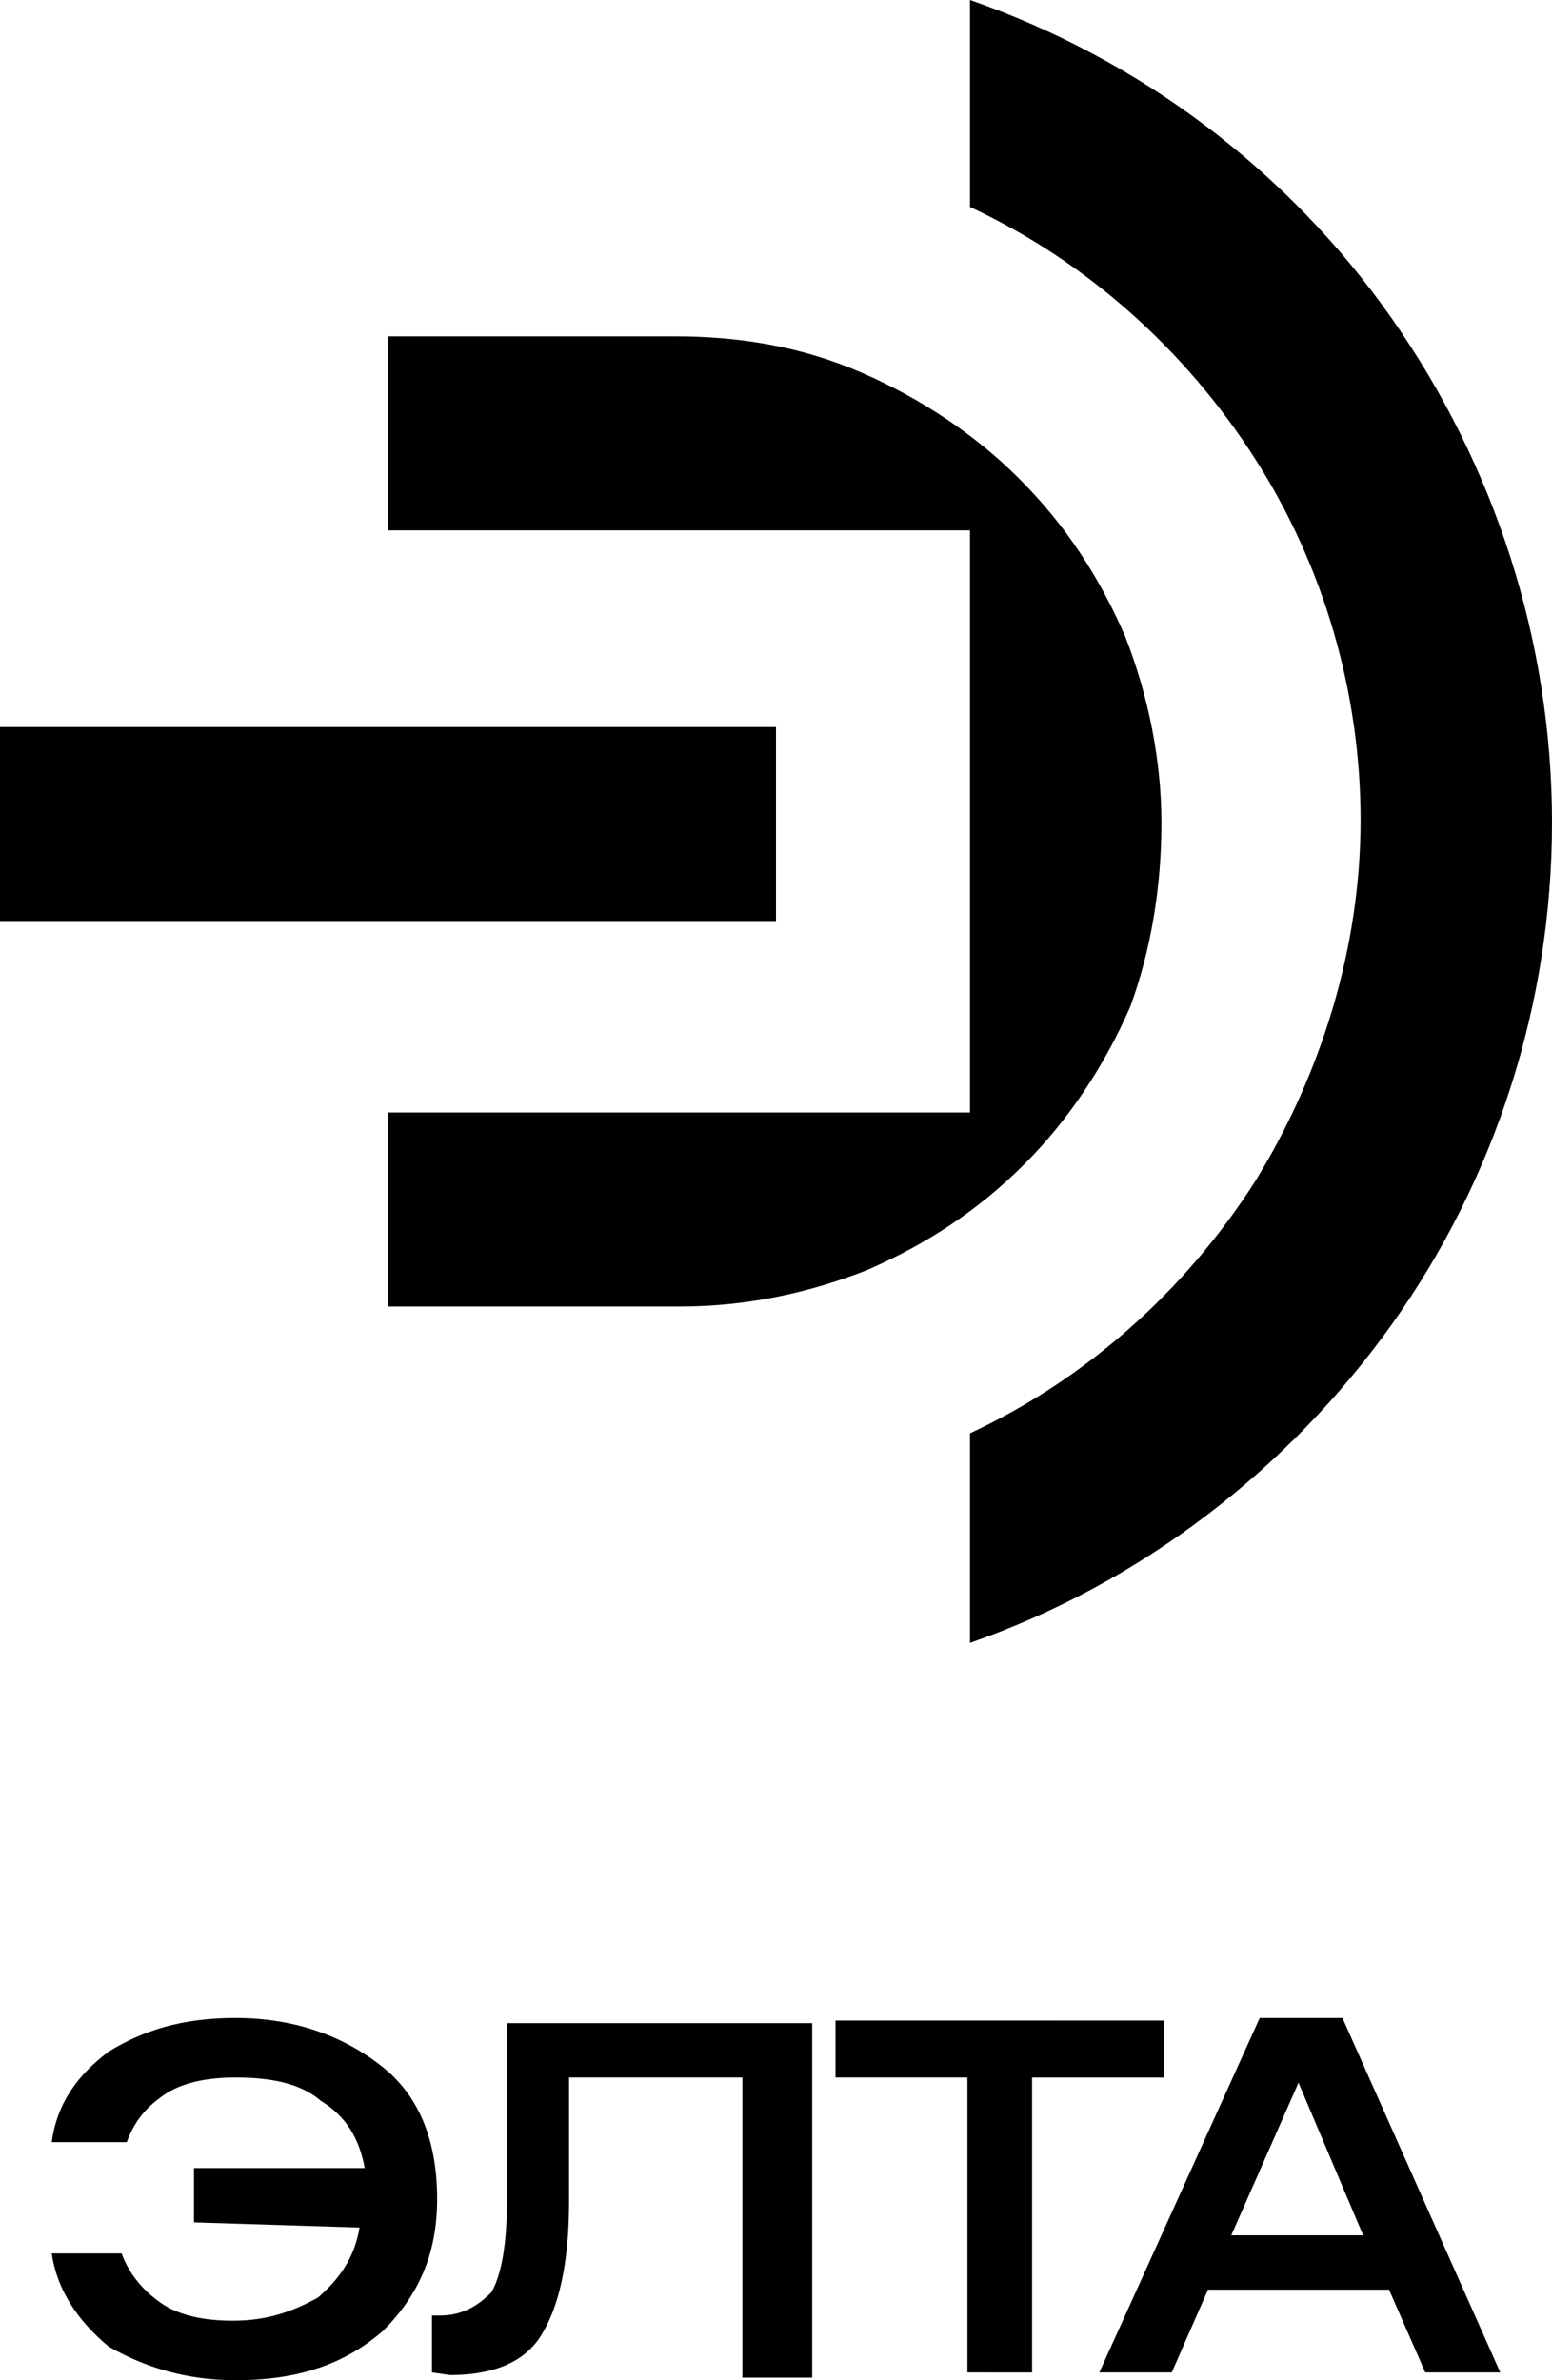 <?xml version="1.0" encoding="utf-8"?>
<!-- Generator: Adobe Illustrator 22.0.0, SVG Export Plug-In . SVG Version: 6.00 Build 0)  -->
<svg version="1.1" id="logotype_1_" xmlns="http://www.w3.org/2000/svg" xmlns:xlink="http://www.w3.org/1999/xlink" x="0px"
	 y="0px" viewBox="0 0 60 92" style="enable-background:new 0 0 60 92;" xml:space="preserve">
<style type="text/css">
	.st0{opacity:0;}
</style>
<g>
	<path d="M7.5,85.9v-2.1h6.6c-0.2-1.1-0.7-2-1.7-2.6c-0.8-0.7-2-0.9-3.3-0.9c-1.1,0-2.1,0.2-2.8,0.7S5.2,82,4.9,82.8H2
		c0.2-1.5,1-2.6,2.2-3.5C5.5,78.5,7,78,9.1,78c2.3,0,4.2,0.7,5.7,1.9c1.5,1.2,2.1,3,2.1,5.1c0,2.1-0.7,3.7-2.1,5.1
		c-1.5,1.3-3.3,1.9-5.7,1.9c-1.9,0-3.5-0.5-4.9-1.3c-1.2-1-2-2.2-2.2-3.6h2.7c0.3,0.8,0.8,1.4,1.5,1.9c0.7,0.5,1.7,0.7,2.8,0.7
		c1.4,0,2.4-0.4,3.3-0.9c0.8-0.7,1.4-1.5,1.6-2.7L7.5,85.9L7.5,85.9z"/>
	<path d="M16.7,91.7v-2.2H17c0.9,0,1.5-0.4,2-0.9c0.4-0.7,0.6-1.9,0.6-3.6v-6.8h11.8v13.7h-2.7V80.3h-6.7v4.8c0,2.4-0.4,4.1-1.1,5.2
		c-0.7,1.1-2,1.5-3.5,1.5L16.7,91.7L16.7,91.7z"/>
	<path d="M37.4,91.7V80.3h-5.1v-2.2H45v2.2h-5.1v11.4H37.4z"/>
	<path d="M42.5,91.7L48.7,78h3.2L58,91.7h-2.9l-1.4-3.2h-7l-1.4,3.2H42.5z M47.6,86.4h5.1l-2.5-5.9L47.6,86.4z"/>
</g>
<g class="st0">
	<path d="M58.3,60.7H42c-1,0-1.7-0.8-1.7-1.7V42.8c0-1,0.8-1.7,1.7-1.7h16.2c1,0,1.7,0.8,1.7,1.7V59C60,60,59.2,60.7,58.3,60.7z"/>
	<path d="M1.7,19.7h23.5c0.7,0,1,0.8,0.6,1.3L0.5,46.3c-0.7,0.7-0.7,1.8,0,2.4l11.4,11.5c0.7,0.7,1.8,0.7,2.5,0l45.1-45.1
		c0.7-0.7,0.7-1.8,0-2.5L47.8,1c-0.7-0.7-1.5-1-2.5-1H1.7C0.8,0,0,0.8,0,1.7V18C0,18.9,0.8,19.7,1.7,19.7z"/>
</g>
<g>
	<g>
		<path d="M60,31.8c0,7-2.2,13.8-6.2,19.4s-9.7,10-16.3,12.3v-8.1c4.5-2.1,8.3-5.5,11-9.7c2.6-4.2,4.1-9.1,4.1-14s-1.4-9.8-4.1-14
			c-2.7-4.2-6.5-7.6-11-9.7V0c6.6,2.3,12.3,6.6,16.3,12.3C57.8,18,60,24.8,60,31.8z"/>
		<rect y="28.1" width="30" height="7.5"/>
		<path d="M44.9,31.8c0-2.4-0.5-4.9-1.4-7.2c-1-2.3-2.3-4.3-4.1-6.1c-1.7-1.7-3.8-3.1-6.1-4.1s-4.7-1.4-7.2-1.4H15v7.5h22.5V43H15
			v7.5h11.3c2.5,0,4.9-0.5,7.2-1.4c2.3-1,4.3-2.3,6.1-4.1c1.7-1.7,3.1-3.8,4.1-6.1C44.5,36.7,44.9,34.3,44.9,31.8z"/>
	</g>
</g>
</svg>
